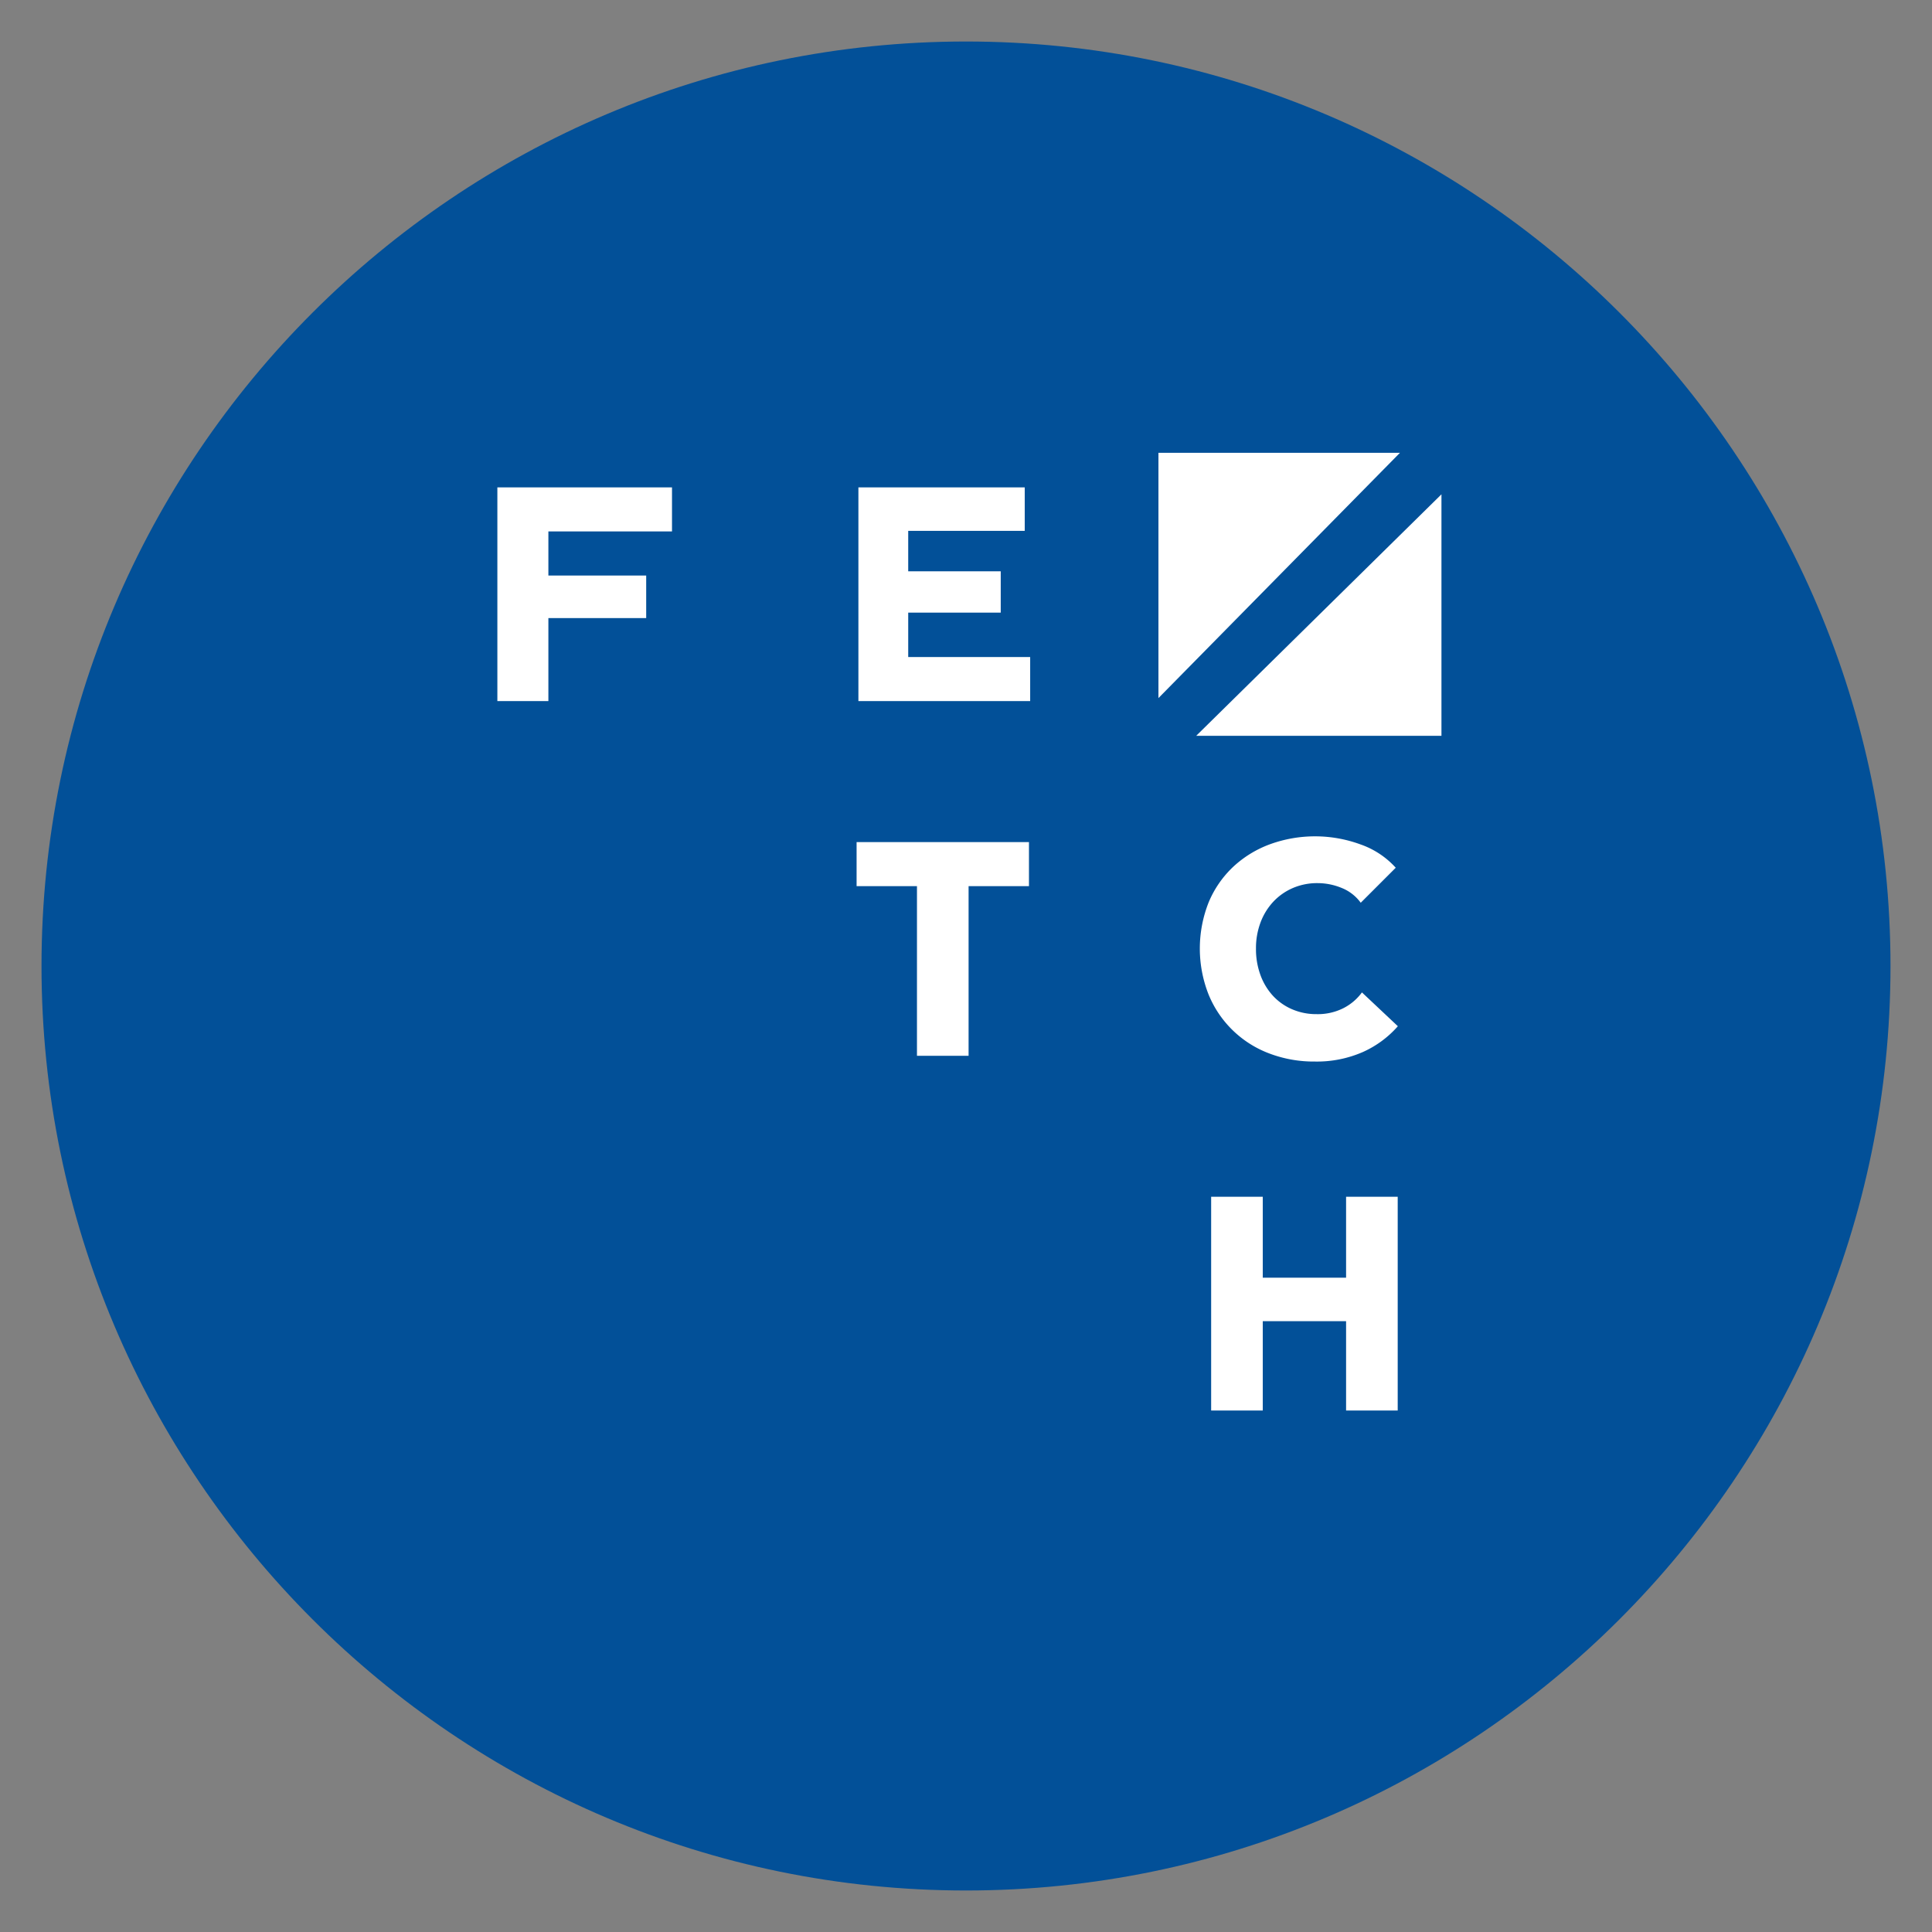 <svg id="FET" xmlns="http://www.w3.org/2000/svg" width="512" height="512" viewBox="0 0 512 512">
<rect x="0" y="0" width="512" height="512" fill="#808080" stroke="none"/>
<defs>
    <style>
      .cls-1 {
        fill: #025098;
      }

      .cls-1, .cls-2 {
        fill-rule: evenodd;
      }

      .cls-2 {
        fill: #fff;
      }
    </style>
  </defs>
  <path id="Full" class="cls-1" d="M11,256c0,135.094,109.906,245,245,245S501,391.094,501,256,391.094,11,256,11,11,120.906,11,256Z"/>
  <path id="FETCH" class="cls-2" d="M178.087,140.838v-11.68h-46.28V185.8h13.52v-22h25.92v-11.28h-25.92v-11.68h32.76Zm94.919,44.96v-11.68h-32.32v-11.76h24.52V151.4h-24.52v-10.72h30.88v-11.52h-44.08V185.8h45.52Zm-0.32,49.04v-11.68h-45.68v11.68h16V279.8h13.68v-44.96h16Zm97.761,37.12-9.52-8.96a13.8,13.8,0,0,1-4.88,4.16,15.065,15.065,0,0,1-7.12,1.6,16.132,16.132,0,0,1-6.48-1.28,14.912,14.912,0,0,1-5.08-3.56,16.376,16.376,0,0,1-3.32-5.48,19.9,19.9,0,0,1-1.2-7.04,19.349,19.349,0,0,1,1.2-6.92,16.6,16.6,0,0,1,3.36-5.48,15.492,15.492,0,0,1,5.16-3.64,16.209,16.209,0,0,1,6.6-1.32,16.743,16.743,0,0,1,6.4,1.28,11.491,11.491,0,0,1,5.04,3.92l9.28-9.28a22.608,22.608,0,0,0-9.4-6.2,34.986,34.986,0,0,0-23.88-.04,28.889,28.889,0,0,0-9.76,5.96,27.391,27.391,0,0,0-6.52,9.4,33.183,33.183,0,0,0-.04,24.48,27.981,27.981,0,0,0,16.04,15.6,33.183,33.183,0,0,0,12.12,2.16,30.335,30.335,0,0,0,12.72-2.52,26.972,26.972,0,0,0,9.28-6.84h0ZM370.406,373.8v-56.64h-13.68V338.6h-22.08v-21.44h-13.68V373.8h13.68v-23.68h22.08V373.8h13.68Z"/>
  <path id="Shape" class="cls-2" d="M307,185V120h64Zm10,10h65V131Z"/>
</svg>
